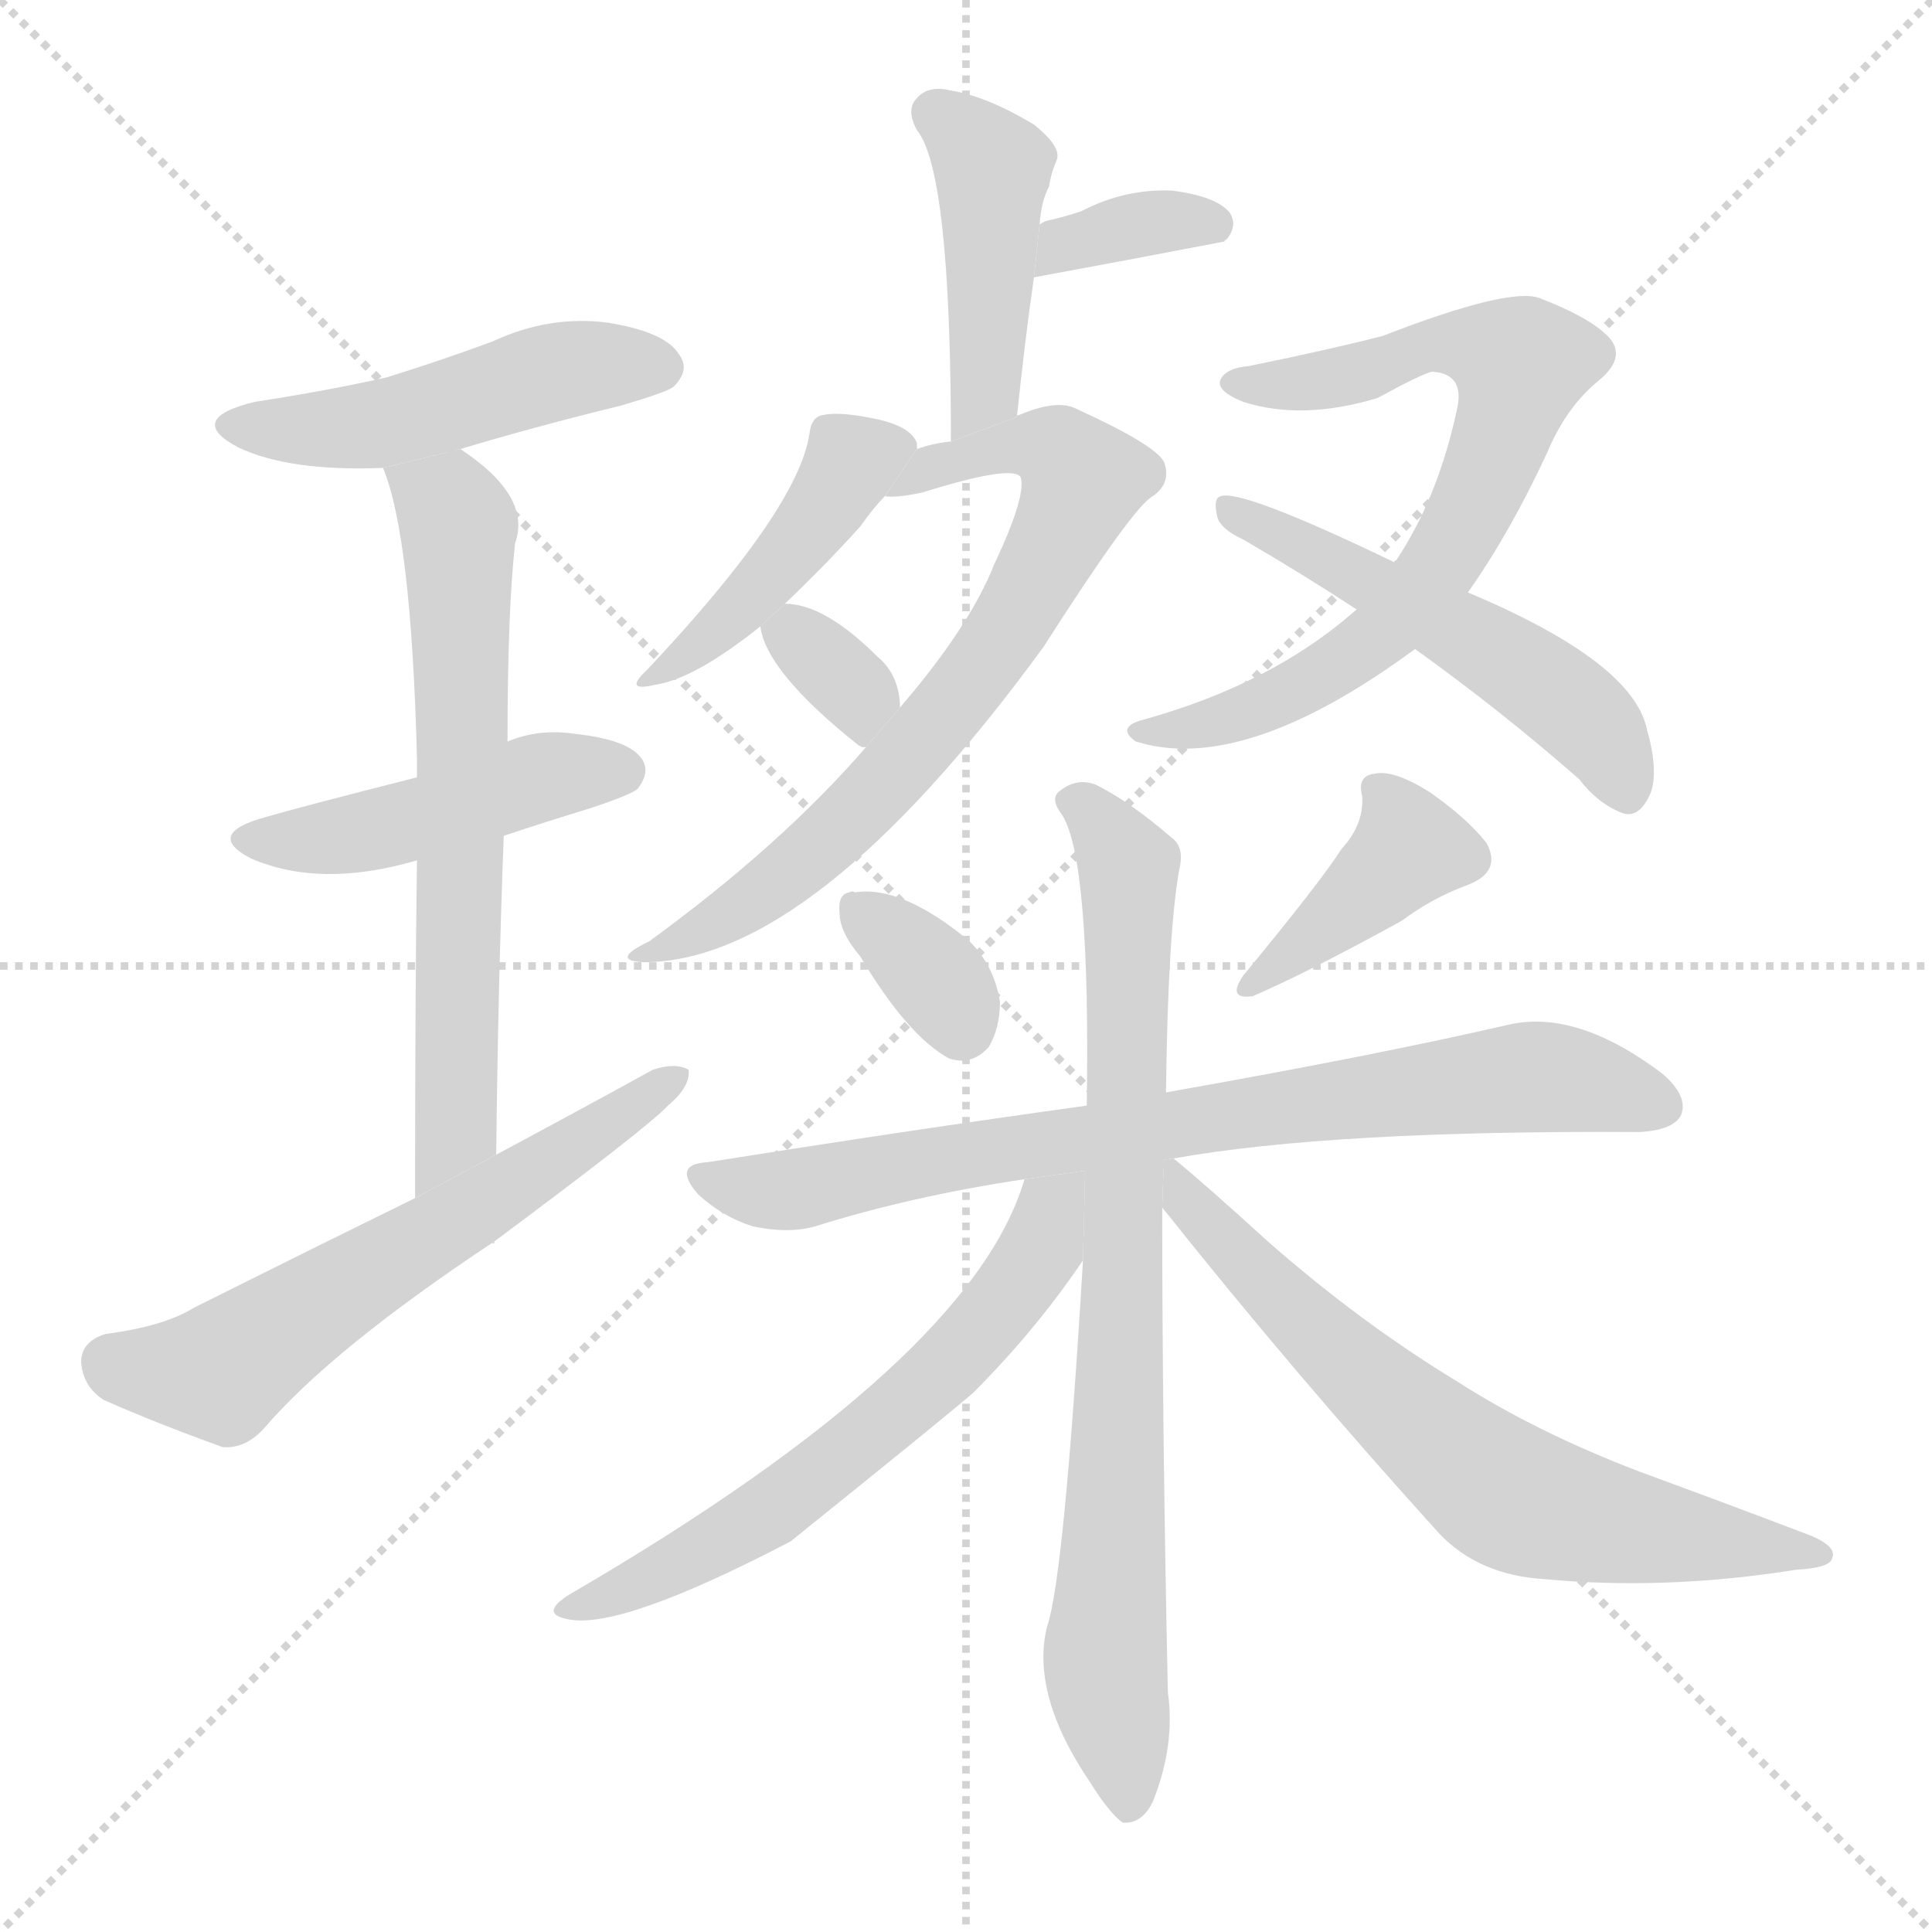 <svg version="1.1" viewBox="0 0 1024 1024" xmlns="http://www.w3.org/2000/svg">
  <g stroke="lightgray" stroke-dasharray="1,1" stroke-width="1" transform="scale(4, 4)">
    <line x1="0" y1="0" x2="256" y2="256"></line>
    <line x1="256" y1="0" x2="0" y2="256"></line>
    <line x1="128" y1="0" x2="128" y2="256"></line>
    <line x1="0" y1="128" x2="256" y2="128"></line>
  </g>
  <g transform="scale(1, -1) translate(0, -900)">
    <style type="text/css">
      
        @keyframes keyframes0 {
          from {
            stroke: blue;
            stroke-dashoffset: 483;
            stroke-width: 128;
          }
          61% {
            animation-timing-function: step-end;
            stroke: blue;
            stroke-dashoffset: 0;
            stroke-width: 128;
          }
          to {
            stroke: black;
            stroke-width: 1024;
          }
        }
        #make-me-a-hanzi-animation-0 {
          animation: keyframes0 0.643s both;
          animation-delay: 0s;
          animation-timing-function: linear;
        }
      
        @keyframes keyframes1 {
          from {
            stroke: blue;
            stroke-dashoffset: 456;
            stroke-width: 128;
          }
          60% {
            animation-timing-function: step-end;
            stroke: blue;
            stroke-dashoffset: 0;
            stroke-width: 128;
          }
          to {
            stroke: black;
            stroke-width: 1024;
          }
        }
        #make-me-a-hanzi-animation-1 {
          animation: keyframes1 0.621s both;
          animation-delay: 0.643s;
          animation-timing-function: linear;
        }
      
        @keyframes keyframes2 {
          from {
            stroke: blue;
            stroke-dashoffset: 653;
            stroke-width: 128;
          }
          68% {
            animation-timing-function: step-end;
            stroke: blue;
            stroke-dashoffset: 0;
            stroke-width: 128;
          }
          to {
            stroke: black;
            stroke-width: 1024;
          }
        }
        #make-me-a-hanzi-animation-2 {
          animation: keyframes2 0.781s both;
          animation-delay: 1.264s;
          animation-timing-function: linear;
        }
      
        @keyframes keyframes3 {
          from {
            stroke: blue;
            stroke-dashoffset: 604;
            stroke-width: 128;
          }
          66% {
            animation-timing-function: step-end;
            stroke: blue;
            stroke-dashoffset: 0;
            stroke-width: 128;
          }
          to {
            stroke: black;
            stroke-width: 1024;
          }
        }
        #make-me-a-hanzi-animation-3 {
          animation: keyframes3 0.742s both;
          animation-delay: 2.046s;
          animation-timing-function: linear;
        }
      
        @keyframes keyframes4 {
          from {
            stroke: blue;
            stroke-dashoffset: 437;
            stroke-width: 128;
          }
          59% {
            animation-timing-function: step-end;
            stroke: blue;
            stroke-dashoffset: 0;
            stroke-width: 128;
          }
          to {
            stroke: black;
            stroke-width: 1024;
          }
        }
        #make-me-a-hanzi-animation-4 {
          animation: keyframes4 0.606s both;
          animation-delay: 2.787s;
          animation-timing-function: linear;
        }
      
        @keyframes keyframes5 {
          from {
            stroke: blue;
            stroke-dashoffset: 350;
            stroke-width: 128;
          }
          53% {
            animation-timing-function: step-end;
            stroke: blue;
            stroke-dashoffset: 0;
            stroke-width: 128;
          }
          to {
            stroke: black;
            stroke-width: 1024;
          }
        }
        #make-me-a-hanzi-animation-5 {
          animation: keyframes5 0.535s both;
          animation-delay: 3.393s;
          animation-timing-function: linear;
        }
      
        @keyframes keyframes6 {
          from {
            stroke: blue;
            stroke-dashoffset: 434;
            stroke-width: 128;
          }
          59% {
            animation-timing-function: step-end;
            stroke: blue;
            stroke-dashoffset: 0;
            stroke-width: 128;
          }
          to {
            stroke: black;
            stroke-width: 1024;
          }
        }
        #make-me-a-hanzi-animation-6 {
          animation: keyframes6 0.603s both;
          animation-delay: 3.928s;
          animation-timing-function: linear;
        }
      
        @keyframes keyframes7 {
          from {
            stroke: blue;
            stroke-dashoffset: 707;
            stroke-width: 128;
          }
          70% {
            animation-timing-function: step-end;
            stroke: blue;
            stroke-dashoffset: 0;
            stroke-width: 128;
          }
          to {
            stroke: black;
            stroke-width: 1024;
          }
        }
        #make-me-a-hanzi-animation-7 {
          animation: keyframes7 0.825s both;
          animation-delay: 4.531s;
          animation-timing-function: linear;
        }
      
        @keyframes keyframes8 {
          from {
            stroke: blue;
            stroke-dashoffset: 336;
            stroke-width: 128;
          }
          52% {
            animation-timing-function: step-end;
            stroke: blue;
            stroke-dashoffset: 0;
            stroke-width: 128;
          }
          to {
            stroke: black;
            stroke-width: 1024;
          }
        }
        #make-me-a-hanzi-animation-8 {
          animation: keyframes8 0.523s both;
          animation-delay: 5.356s;
          animation-timing-function: linear;
        }
      
        @keyframes keyframes9 {
          from {
            stroke: blue;
            stroke-dashoffset: 713;
            stroke-width: 128;
          }
          70% {
            animation-timing-function: step-end;
            stroke: blue;
            stroke-dashoffset: 0;
            stroke-width: 128;
          }
          to {
            stroke: black;
            stroke-width: 1024;
          }
        }
        #make-me-a-hanzi-animation-9 {
          animation: keyframes9 0.83s both;
          animation-delay: 5.88s;
          animation-timing-function: linear;
        }
      
        @keyframes keyframes10 {
          from {
            stroke: blue;
            stroke-dashoffset: 520;
            stroke-width: 128;
          }
          63% {
            animation-timing-function: step-end;
            stroke: blue;
            stroke-dashoffset: 0;
            stroke-width: 128;
          }
          to {
            stroke: black;
            stroke-width: 1024;
          }
        }
        #make-me-a-hanzi-animation-10 {
          animation: keyframes10 0.673s both;
          animation-delay: 6.71s;
          animation-timing-function: linear;
        }
      
        @keyframes keyframes11 {
          from {
            stroke: blue;
            stroke-dashoffset: 343;
            stroke-width: 128;
          }
          53% {
            animation-timing-function: step-end;
            stroke: blue;
            stroke-dashoffset: 0;
            stroke-width: 128;
          }
          to {
            stroke: black;
            stroke-width: 1024;
          }
        }
        #make-me-a-hanzi-animation-11 {
          animation: keyframes11 0.529s both;
          animation-delay: 7.383s;
          animation-timing-function: linear;
        }
      
        @keyframes keyframes12 {
          from {
            stroke: blue;
            stroke-dashoffset: 393;
            stroke-width: 128;
          }
          56% {
            animation-timing-function: step-end;
            stroke: blue;
            stroke-dashoffset: 0;
            stroke-width: 128;
          }
          to {
            stroke: black;
            stroke-width: 1024;
          }
        }
        #make-me-a-hanzi-animation-12 {
          animation: keyframes12 0.57s both;
          animation-delay: 7.912s;
          animation-timing-function: linear;
        }
      
        @keyframes keyframes13 {
          from {
            stroke: blue;
            stroke-dashoffset: 772;
            stroke-width: 128;
          }
          72% {
            animation-timing-function: step-end;
            stroke: blue;
            stroke-dashoffset: 0;
            stroke-width: 128;
          }
          to {
            stroke: black;
            stroke-width: 1024;
          }
        }
        #make-me-a-hanzi-animation-13 {
          animation: keyframes13 0.878s both;
          animation-delay: 8.482s;
          animation-timing-function: linear;
        }
      
        @keyframes keyframes14 {
          from {
            stroke: blue;
            stroke-dashoffset: 798;
            stroke-width: 128;
          }
          72% {
            animation-timing-function: step-end;
            stroke: blue;
            stroke-dashoffset: 0;
            stroke-width: 128;
          }
          to {
            stroke: black;
            stroke-width: 1024;
          }
        }
        #make-me-a-hanzi-animation-14 {
          animation: keyframes14 0.899s both;
          animation-delay: 9.36s;
          animation-timing-function: linear;
        }
      
        @keyframes keyframes15 {
          from {
            stroke: blue;
            stroke-dashoffset: 613;
            stroke-width: 128;
          }
          67% {
            animation-timing-function: step-end;
            stroke: blue;
            stroke-dashoffset: 0;
            stroke-width: 128;
          }
          to {
            stroke: black;
            stroke-width: 1024;
          }
        }
        #make-me-a-hanzi-animation-15 {
          animation: keyframes15 0.749s both;
          animation-delay: 10.26s;
          animation-timing-function: linear;
        }
      
        @keyframes keyframes16 {
          from {
            stroke: blue;
            stroke-dashoffset: 674;
            stroke-width: 128;
          }
          69% {
            animation-timing-function: step-end;
            stroke: blue;
            stroke-dashoffset: 0;
            stroke-width: 128;
          }
          to {
            stroke: black;
            stroke-width: 1024;
          }
        }
        #make-me-a-hanzi-animation-16 {
          animation: keyframes16 0.799s both;
          animation-delay: 11.008s;
          animation-timing-function: linear;
        }
      
    </style>
    
      <path d="M 244 662 Q 284 674 329 685 Q 353 692 357 695 Q 366 704 360 712 Q 353 724 322 729 Q 291 733 261 719 Q 234 709 205 700 Q 174 693 135 687 Q 98 678 126 663 Q 153 650 203 652 L 244 662 Z" fill="lightgray"></path>
    
      <path d="M 267 457 Q 288 464 314 472 Q 335 479 338 482 Q 345 491 340 498 Q 333 508 305 511 Q 286 514 269 507 L 221 488 Q 158 472 141 467 Q 108 458 133 445 Q 170 429 221 444 L 267 457 Z" fill="lightgray"></path>
    
      <path d="M 263 288 Q 264 379 267 457 L 269 507 Q 269 576 273 612 Q 282 637 244 662 L 203 652 Q 218 616 221 498 Q 221 494 221 488 L 221 444 Q 220 374 220 265 L 263 288 Z" fill="lightgray"></path>
    
      <path d="M 220 265 Q 163 237 103 207 Q 87 197 56 193 Q 43 189 43 178 Q 44 165 55 158 Q 82 146 118 133 Q 130 132 140 143 Q 176 185 262 242 L 262 241 L 261 241 Q 260 241 262 242 Q 344 303 354 314 Q 366 324 365 333 Q 358 337 346 333 Q 306 311 263 288 L 220 265 Z" fill="lightgray"></path>
    
      <path d="M 539 679 Q 543 718 548 753 L 551 781 Q 552 794 556 801 Q 557 808 560 815 Q 563 822 548 834 Q 523 849 504 852 Q 492 855 486 848 Q 480 842 486 831 Q 504 809 504 666 L 539 679 Z" fill="lightgray"></path>
    
      <path d="M 548 753 Q 597 762 649 772 Q 649 773 650 773 Q 656 780 652 787 Q 645 796 621 799 Q 596 800 573 788 Q 564 785 555 783 Q 554 783 551 781 L 548 753 Z" fill="lightgray"></path>
    
      <path d="M 486 662 Q 486 663 486 665 Q 483 674 464 678 Q 445 682 436 680 Q 430 679 429 670 Q 423 630 343 545 Q 330 533 347 537 Q 368 540 403 568 L 416 580 Q 438 601 456 621 Q 463 631 469 637 L 486 662 Z" fill="lightgray"></path>
    
      <path d="M 459 504 Q 414 452 344 401 Q 323 391 341 390 Q 431 390 553 557 Q 601 632 611 637 Q 621 644 617 655 Q 613 664 569 684 Q 559 688 540 680 Q 539 680 539 679 L 504 666 Q 494 665 486 662 L 469 637 Q 475 636 489 639 Q 537 654 541 647 Q 544 637 527 601 Q 514 568 477 525 L 459 504 Z" fill="lightgray"></path>
    
      <path d="M 403 568 Q 406 544 455 505 L 457 504 L 459 504 L 477 525 Q 477 526 477 527 Q 476 543 465 552 Q 437 580 416 580 L 403 568 Z" fill="lightgray"></path>
    
      <path d="M 778 586 Q 800 617 820 660 Q 830 684 847 698 Q 863 711 852 722 Q 842 732 816 742 Q 800 748 733 722 Q 706 715 662 706 Q 650 705 647 699 Q 644 693 659 687 Q 690 677 730 689 Q 754 702 759 703 Q 777 702 772 682 Q 762 636 740 603 Q 739 603 739 602 L 719 577 Q 674 537 604 518 Q 592 514 602 507 Q 659 489 750 556 L 778 586 Z" fill="lightgray"></path>
    
      <path d="M 750 556 Q 796 523 837 487 Q 847 474 860 469 Q 869 466 875 480 Q 879 492 873 513 Q 866 549 778 586 L 739 602 Q 658 641 647 637 Q 643 636 645 627 Q 646 620 659 614 Q 690 596 719 577 L 750 556 Z" fill="lightgray"></path>
    
      <path d="M 456 393 Q 481 351 503 339 Q 515 335 524 345 Q 530 355 530 369 Q 527 388 514 401 Q 478 431 453 427 Q 452 428 450 427 Q 444 426 445 416 Q 445 406 456 393 Z" fill="lightgray"></path>
    
      <path d="M 711 450 Q 701 434 659 383 Q 650 370 664 372 Q 694 385 743 412 Q 759 424 778 431 Q 796 438 788 453 Q 778 466 758 480 Q 739 492 729 490 Q 719 489 722 478 Q 723 463 711 450 Z" fill="lightgray"></path>
    
      <path d="M 622 286 Q 706 301 869 300 Q 887 301 891 309 Q 895 319 881 331 Q 836 365 800 357 Q 731 341 618 321 L 576 314 Q 482 301 375 284 Q 356 283 370 267 Q 383 255 399 250 Q 418 246 432 250 Q 483 266 543 275 L 622 286 Z" fill="lightgray"></path>
    
      <path d="M 618 321 Q 619 405 625 439 Q 628 451 621 456 Q 599 475 581 484 Q 571 488 562 481 Q 556 477 563 468 Q 578 444 576 314 L 574 232 Q 564 64 555 38 Q 546 2 578 -45 Q 588 -61 595 -66 Q 605 -67 611 -55 Q 623 -25 619 3 Q 616 142 616 260 L 618 321 Z" fill="lightgray"></path>
    
      <path d="M 543 275 Q 515 179 302 55 Q 286 45 300 42 Q 327 35 419 83 Q 506 153 516 162 Q 549 195 574 232 L 575.158 279.478 L 543 275 Z" fill="lightgray"></path>
    
      <path d="M 616 260 Q 686 172 763 87 Q 784 65 819 63 Q 883 57 952 68 Q 970 69 971 74 Q 974 80 960 86 Q 918 102 869 120 Q 814 141 772 168 Q 721 199 672 242 Q 638 273 622 286 L 616.829 285.28 L 616 260 Z" fill="lightgray"></path>
    
    
      <clipPath id="make-me-a-hanzi-clip-0">
        <path d="M 244 662 Q 284 674 329 685 Q 353 692 357 695 Q 366 704 360 712 Q 353 724 322 729 Q 291 733 261 719 Q 234 709 205 700 Q 174 693 135 687 Q 98 678 126 663 Q 153 650 203 652 L 244 662 Z"></path>
      </clipPath>
      <path clip-path="url(#make-me-a-hanzi-clip-0)" d="M 127 676 L 190 674 L 290 702 L 350 705" fill="none" id="make-me-a-hanzi-animation-0" stroke-dasharray="355 710" stroke-linecap="round"></path>
    
      <clipPath id="make-me-a-hanzi-clip-1">
        <path d="M 267 457 Q 288 464 314 472 Q 335 479 338 482 Q 345 491 340 498 Q 333 508 305 511 Q 286 514 269 507 L 221 488 Q 158 472 141 467 Q 108 458 133 445 Q 170 429 221 444 L 267 457 Z"></path>
      </clipPath>
      <path clip-path="url(#make-me-a-hanzi-clip-1)" d="M 135 457 L 193 459 L 282 487 L 330 491" fill="none" id="make-me-a-hanzi-animation-1" stroke-dasharray="328 656" stroke-linecap="round"></path>
    
      <clipPath id="make-me-a-hanzi-clip-2">
        <path d="M 263 288 Q 264 379 267 457 L 269 507 Q 269 576 273 612 Q 282 637 244 662 L 203 652 Q 218 616 221 498 Q 221 494 221 488 L 221 444 Q 220 374 220 265 L 263 288 Z"></path>
      </clipPath>
      <path clip-path="url(#make-me-a-hanzi-clip-2)" d="M 211 650 L 238 631 L 244 597 L 242 301 L 222 274" fill="none" id="make-me-a-hanzi-animation-2" stroke-dasharray="525 1050" stroke-linecap="round"></path>
    
      <clipPath id="make-me-a-hanzi-clip-3">
        <path d="M 220 265 Q 163 237 103 207 Q 87 197 56 193 Q 43 189 43 178 Q 44 165 55 158 Q 82 146 118 133 Q 130 132 140 143 Q 176 185 262 242 L 262 241 L 261 241 Q 260 241 262 242 Q 344 303 354 314 Q 366 324 365 333 Q 358 337 346 333 Q 306 311 263 288 L 220 265 Z"></path>
      </clipPath>
      <path clip-path="url(#make-me-a-hanzi-clip-3)" d="M 58 178 L 115 173 L 360 329" fill="none" id="make-me-a-hanzi-animation-3" stroke-dasharray="476 952" stroke-linecap="round"></path>
    
      <clipPath id="make-me-a-hanzi-clip-4">
        <path d="M 539 679 Q 543 718 548 753 L 551 781 Q 552 794 556 801 Q 557 808 560 815 Q 563 822 548 834 Q 523 849 504 852 Q 492 855 486 848 Q 480 842 486 831 Q 504 809 504 666 L 539 679 Z"></path>
      </clipPath>
      <path clip-path="url(#make-me-a-hanzi-clip-4)" d="M 496 840 L 526 808 L 522 692 L 506 679" fill="none" id="make-me-a-hanzi-animation-4" stroke-dasharray="309 618" stroke-linecap="round"></path>
    
      <clipPath id="make-me-a-hanzi-clip-5">
        <path d="M 548 753 Q 597 762 649 772 Q 649 773 650 773 Q 656 780 652 787 Q 645 796 621 799 Q 596 800 573 788 Q 564 785 555 783 Q 554 783 551 781 L 548 753 Z"></path>
      </clipPath>
      <path clip-path="url(#make-me-a-hanzi-clip-5)" d="M 554 759 L 564 770 L 585 777 L 642 781" fill="none" id="make-me-a-hanzi-animation-5" stroke-dasharray="222 444" stroke-linecap="round"></path>
    
      <clipPath id="make-me-a-hanzi-clip-6">
        <path d="M 486 662 Q 486 663 486 665 Q 483 674 464 678 Q 445 682 436 680 Q 430 679 429 670 Q 423 630 343 545 Q 330 533 347 537 Q 368 540 403 568 L 416 580 Q 438 601 456 621 Q 463 631 469 637 L 486 662 Z"></path>
      </clipPath>
      <path clip-path="url(#make-me-a-hanzi-clip-6)" d="M 477 664 L 452 655 L 410 597 L 350 544" fill="none" id="make-me-a-hanzi-animation-6" stroke-dasharray="306 612" stroke-linecap="round"></path>
    
      <clipPath id="make-me-a-hanzi-clip-7">
        <path d="M 459 504 Q 414 452 344 401 Q 323 391 341 390 Q 431 390 553 557 Q 601 632 611 637 Q 621 644 617 655 Q 613 664 569 684 Q 559 688 540 680 Q 539 680 539 679 L 504 666 Q 494 665 486 662 L 469 637 Q 475 636 489 639 Q 537 654 541 647 Q 544 637 527 601 Q 514 568 477 525 L 459 504 Z"></path>
      </clipPath>
      <path clip-path="url(#make-me-a-hanzi-clip-7)" d="M 482 643 L 489 651 L 538 664 L 561 661 L 574 644 L 530 559 L 477 493 L 417 436 L 346 395" fill="none" id="make-me-a-hanzi-animation-7" stroke-dasharray="579 1158" stroke-linecap="round"></path>
    
      <clipPath id="make-me-a-hanzi-clip-8">
        <path d="M 403 568 Q 406 544 455 505 L 457 504 L 459 504 L 477 525 Q 477 526 477 527 Q 476 543 465 552 Q 437 580 416 580 L 403 568 Z"></path>
      </clipPath>
      <path clip-path="url(#make-me-a-hanzi-clip-8)" d="M 411 566 L 426 560 L 456 531 L 458 509" fill="none" id="make-me-a-hanzi-animation-8" stroke-dasharray="208 416" stroke-linecap="round"></path>
    
      <clipPath id="make-me-a-hanzi-clip-9">
        <path d="M 778 586 Q 800 617 820 660 Q 830 684 847 698 Q 863 711 852 722 Q 842 732 816 742 Q 800 748 733 722 Q 706 715 662 706 Q 650 705 647 699 Q 644 693 659 687 Q 690 677 730 689 Q 754 702 759 703 Q 777 702 772 682 Q 762 636 740 603 Q 739 603 739 602 L 719 577 Q 674 537 604 518 Q 592 514 602 507 Q 659 489 750 556 L 778 586 Z"></path>
      </clipPath>
      <path clip-path="url(#make-me-a-hanzi-clip-9)" d="M 653 697 L 705 699 L 768 719 L 806 707 L 783 637 L 759 594 L 732 563 L 670 526 L 609 511" fill="none" id="make-me-a-hanzi-animation-9" stroke-dasharray="585 1170" stroke-linecap="round"></path>
    
      <clipPath id="make-me-a-hanzi-clip-10">
        <path d="M 750 556 Q 796 523 837 487 Q 847 474 860 469 Q 869 466 875 480 Q 879 492 873 513 Q 866 549 778 586 L 739 602 Q 658 641 647 637 Q 643 636 645 627 Q 646 620 659 614 Q 690 596 719 577 L 750 556 Z"></path>
      </clipPath>
      <path clip-path="url(#make-me-a-hanzi-clip-10)" d="M 650 631 L 812 541 L 848 510 L 862 482" fill="none" id="make-me-a-hanzi-animation-10" stroke-dasharray="392 784" stroke-linecap="round"></path>
    
      <clipPath id="make-me-a-hanzi-clip-11">
        <path d="M 456 393 Q 481 351 503 339 Q 515 335 524 345 Q 530 355 530 369 Q 527 388 514 401 Q 478 431 453 427 Q 452 428 450 427 Q 444 426 445 416 Q 445 406 456 393 Z"></path>
      </clipPath>
      <path clip-path="url(#make-me-a-hanzi-clip-11)" d="M 452 420 L 492 386 L 509 356" fill="none" id="make-me-a-hanzi-animation-11" stroke-dasharray="215 430" stroke-linecap="round"></path>
    
      <clipPath id="make-me-a-hanzi-clip-12">
        <path d="M 711 450 Q 701 434 659 383 Q 650 370 664 372 Q 694 385 743 412 Q 759 424 778 431 Q 796 438 788 453 Q 778 466 758 480 Q 739 492 729 490 Q 719 489 722 478 Q 723 463 711 450 Z"></path>
      </clipPath>
      <path clip-path="url(#make-me-a-hanzi-clip-12)" d="M 734 479 L 746 448 L 667 380" fill="none" id="make-me-a-hanzi-animation-12" stroke-dasharray="265 530" stroke-linecap="round"></path>
    
      <clipPath id="make-me-a-hanzi-clip-13">
        <path d="M 622 286 Q 706 301 869 300 Q 887 301 891 309 Q 895 319 881 331 Q 836 365 800 357 Q 731 341 618 321 L 576 314 Q 482 301 375 284 Q 356 283 370 267 Q 383 255 399 250 Q 418 246 432 250 Q 483 266 543 275 L 622 286 Z"></path>
      </clipPath>
      <path clip-path="url(#make-me-a-hanzi-clip-13)" d="M 372 276 L 417 269 L 630 307 L 810 329 L 881 314" fill="none" id="make-me-a-hanzi-animation-13" stroke-dasharray="644 1288" stroke-linecap="round"></path>
    
      <clipPath id="make-me-a-hanzi-clip-14">
        <path d="M 618 321 Q 619 405 625 439 Q 628 451 621 456 Q 599 475 581 484 Q 571 488 562 481 Q 556 477 563 468 Q 578 444 576 314 L 574 232 Q 564 64 555 38 Q 546 2 578 -45 Q 588 -61 595 -66 Q 605 -67 611 -55 Q 623 -25 619 3 Q 616 142 616 260 L 618 321 Z"></path>
      </clipPath>
      <path clip-path="url(#make-me-a-hanzi-clip-14)" d="M 570 475 L 586 461 L 598 438 L 586 32 L 597 -56" fill="none" id="make-me-a-hanzi-animation-14" stroke-dasharray="670 1340" stroke-linecap="round"></path>
    
      <clipPath id="make-me-a-hanzi-clip-15">
        <path d="M 543 275 Q 515 179 302 55 Q 286 45 300 42 Q 327 35 419 83 Q 506 153 516 162 Q 549 195 574 232 L 575.158 279.478 L 543 275 Z"></path>
      </clipPath>
      <path clip-path="url(#make-me-a-hanzi-clip-15)" d="M 571 272 L 561 265 L 552 238 L 527 203 L 438 120 L 362 72 L 305 48" fill="none" id="make-me-a-hanzi-animation-15" stroke-dasharray="485 970" stroke-linecap="round"></path>
    
      <clipPath id="make-me-a-hanzi-clip-16">
        <path d="M 616 260 Q 686 172 763 87 Q 784 65 819 63 Q 883 57 952 68 Q 970 69 971 74 Q 974 80 960 86 Q 918 102 869 120 Q 814 141 772 168 Q 721 199 672 242 Q 638 273 622 286 L 616.829 285.28 L 616 260 Z"></path>
      </clipPath>
      <path clip-path="url(#make-me-a-hanzi-clip-16)" d="M 620 279 L 630 261 L 693 197 L 793 111 L 842 94 L 965 76" fill="none" id="make-me-a-hanzi-animation-16" stroke-dasharray="546 1092" stroke-linecap="round"></path>
    
  </g>
</svg>